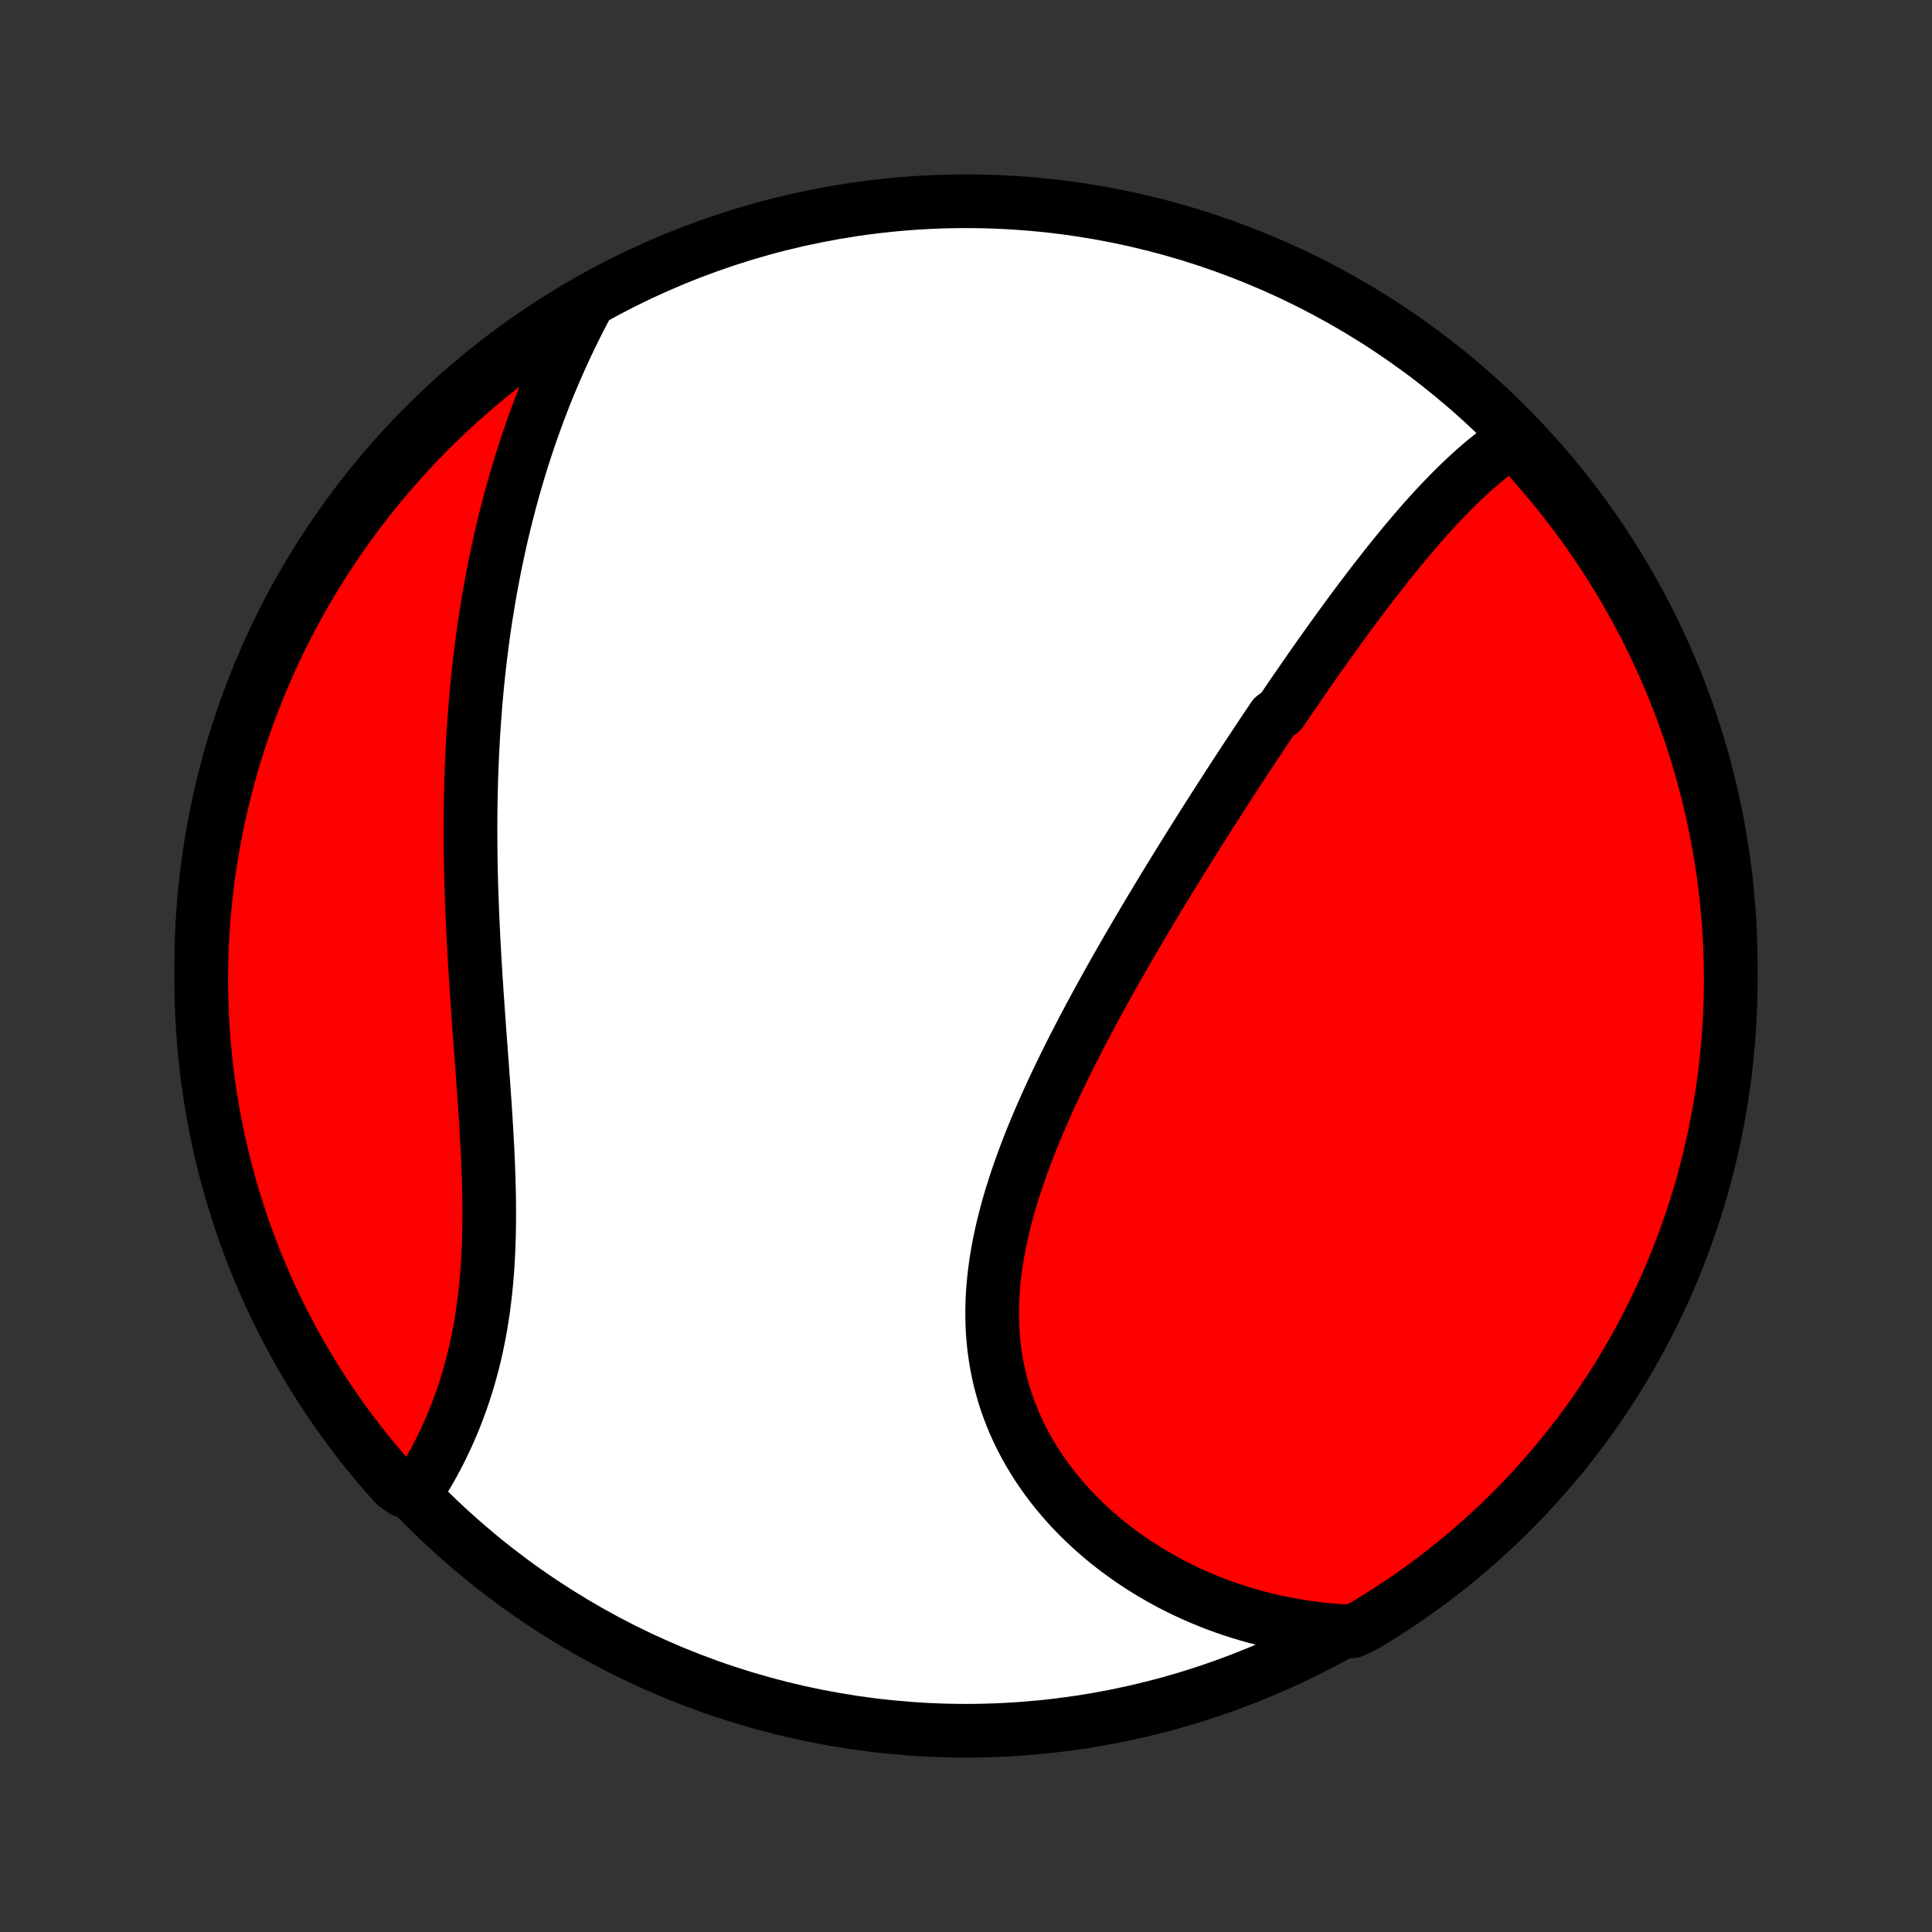 <?xml version="1.0" encoding="utf-8" standalone="no"?>
<!DOCTYPE svg PUBLIC "-//W3C//DTD SVG 1.1//EN"
  "http://www.w3.org/Graphics/SVG/1.1/DTD/svg11.dtd">
<!-- Created with matplotlib (http://matplotlib.org/) -->
<svg height="72pt" version="1.1" viewBox="0 0 72 72" width="72pt" xmlns="http://www.w3.org/2000/svg" xmlns:xlink="http://www.w3.org/1999/xlink">
 <rect x="0" y="0" width="72" height="72" fill="#333333" stroke="none"/>
 <defs>
  <style type="text/css">
*{stroke-linecap:butt;stroke-linejoin:round;}
  </style>
 </defs>
 <g id="figure_1">
  <g id="patch_1">
   <path d="
M0 72
L72 72
L72 0
L0 0
z
" style="fill:none;"/>
  </g>
  <g id="axes_1">
   <g id="PatchCollection_1">
    <defs>
     <path d="
M36 -7.5
C43.558 -7.5 50.808 -10.503 56.153 -15.848
C61.497 -21.192 64.5 -28.442 64.5 -36
C64.5 -43.558 61.497 -50.808 56.153 -56.153
C50.808 -61.497 43.558 -64.5 36 -64.5
C28.442 -64.5 21.192 -61.497 15.848 -56.153
C10.503 -50.808 7.5 -43.558 7.5 -36
C7.5 -28.442 10.503 -21.192 15.848 -15.848
C21.192 -10.503 28.442 -7.5 36 -7.5
z
" id="C0_0_a811fe30f3"/>
     <path d="
M56.544 -55.706
L56.353 -55.584
L56.164 -55.458
L55.978 -55.327
L55.794 -55.191
L55.612 -55.052
L55.432 -54.909
L55.255 -54.763
L55.08 -54.613
L54.906 -54.461
L54.734 -54.305
L54.564 -54.147
L54.396 -53.986
L54.229 -53.823
L54.064 -53.658
L53.9 -53.49
L53.737 -53.321
L53.576 -53.15
L53.416 -52.977
L53.258 -52.803
L53.1 -52.627
L52.944 -52.449
L52.788 -52.27
L52.634 -52.09
L52.481 -51.909
L52.328 -51.727
L52.177 -51.543
L52.026 -51.358
L51.876 -51.173
L51.727 -50.987
L51.579 -50.799
L51.431 -50.611
L51.284 -50.422
L51.137 -50.233
L50.992 -50.042
L50.846 -49.851
L50.702 -49.66
L50.557 -49.467
L50.414 -49.274
L50.27 -49.08
L50.128 -48.886
L49.985 -48.691
L49.843 -48.495
L49.702 -48.299
L49.56 -48.102
L49.419 -47.904
L49.278 -47.706
L49.138 -47.507
L48.997 -47.308
L48.857 -47.108
L48.717 -46.907
L48.578 -46.706
L48.438 -46.504
L48.299 -46.302
L48.159 -46.099
L48.02 -45.895
L47.881 -45.69
L47.741 -45.485
L47.463 -45.279
L47.324 -45.072
L47.184 -44.864
L47.045 -44.656
L46.906 -44.446
L46.766 -44.236
L46.627 -44.025
L46.487 -43.814
L46.347 -43.601
L46.207 -43.387
L46.067 -43.173
L45.927 -42.957
L45.786 -42.741
L45.646 -42.523
L45.505 -42.304
L45.364 -42.085
L45.222 -41.864
L45.081 -41.642
L44.939 -41.419
L44.797 -41.195
L44.654 -40.969
L44.512 -40.743
L44.369 -40.515
L44.226 -40.286
L44.082 -40.055
L43.939 -39.823
L43.795 -39.59
L43.651 -39.356
L43.506 -39.12
L43.361 -38.882
L43.217 -38.643
L43.072 -38.403
L42.926 -38.161
L42.781 -37.918
L42.635 -37.673
L42.489 -37.426
L42.343 -37.178
L42.197 -36.929
L42.051 -36.677
L41.905 -36.425
L41.759 -36.17
L41.613 -35.914
L41.467 -35.656
L41.322 -35.396
L41.176 -35.135
L41.031 -34.872
L40.886 -34.607
L40.742 -34.341
L40.598 -34.073
L40.455 -33.803
L40.312 -33.532
L40.17 -33.258
L40.029 -32.984
L39.89 -32.707
L39.751 -32.429
L39.613 -32.149
L39.477 -31.868
L39.342 -31.585
L39.209 -31.3
L39.078 -31.014
L38.948 -30.727
L38.821 -30.438
L38.696 -30.147
L38.574 -29.855
L38.454 -29.562
L38.337 -29.268
L38.224 -28.972
L38.114 -28.676
L38.007 -28.378
L37.904 -28.079
L37.805 -27.78
L37.71 -27.479
L37.62 -27.178
L37.535 -26.876
L37.455 -26.573
L37.38 -26.27
L37.31 -25.967
L37.246 -25.663
L37.189 -25.36
L37.138 -25.056
L37.093 -24.752
L37.055 -24.448
L37.024 -24.145
L37.001 -23.843
L36.984 -23.54
L36.976 -23.239
L36.975 -22.939
L36.982 -22.639
L36.997 -22.341
L37.021 -22.044
L37.052 -21.748
L37.093 -21.455
L37.141 -21.163
L37.198 -20.873
L37.263 -20.585
L37.337 -20.3
L37.419 -20.017
L37.509 -19.736
L37.608 -19.459
L37.715 -19.184
L37.829 -18.913
L37.952 -18.644
L38.082 -18.38
L38.22 -18.118
L38.365 -17.861
L38.517 -17.607
L38.676 -17.357
L38.842 -17.111
L39.014 -16.87
L39.193 -16.632
L39.378 -16.399
L39.569 -16.171
L39.765 -15.947
L39.967 -15.728
L40.174 -15.514
L40.386 -15.305
L40.603 -15.1
L40.824 -14.9
L41.05 -14.706
L41.279 -14.516
L41.513 -14.332
L41.751 -14.153
L41.992 -13.979
L42.236 -13.81
L42.484 -13.646
L42.735 -13.488
L42.989 -13.335
L43.245 -13.187
L43.504 -13.044
L43.765 -12.907
L44.029 -12.775
L44.295 -12.649
L44.563 -12.528
L44.833 -12.412
L45.105 -12.301
L45.379 -12.196
L45.654 -12.096
L45.931 -12.001
L46.21 -11.911
L46.489 -11.827
L46.77 -11.748
L47.053 -11.674
L47.336 -11.605
L47.621 -11.542
L47.907 -11.484
L48.194 -11.431
L48.481 -11.383
L48.77 -11.34
L49.059 -11.303
L49.35 -11.27
L49.641 -11.243
L49.933 -11.221
L50.392 -11.204
L50.82 -11.401
L51.242 -11.656
L51.66 -11.918
L52.073 -12.188
L52.482 -12.465
L52.885 -12.749
L53.283 -13.04
L53.676 -13.338
L54.063 -13.643
L54.445 -13.955
L54.822 -14.274
L55.192 -14.599
L55.557 -14.931
L55.916 -15.269
L56.269 -15.614
L56.615 -15.964
L56.956 -16.321
L57.289 -16.684
L57.617 -17.053
L57.938 -17.427
L58.252 -17.807
L58.559 -18.193
L58.86 -18.584
L59.154 -18.98
L59.44 -19.382
L59.719 -19.788
L59.992 -20.2
L60.256 -20.616
L60.514 -21.037
L60.764 -21.463
L61.006 -21.893
L61.241 -22.327
L61.468 -22.766
L61.687 -23.208
L61.899 -23.655
L62.103 -24.105
L62.298 -24.559
L62.486 -25.016
L62.666 -25.477
L62.837 -25.941
L63.001 -26.407
L63.156 -26.877
L63.302 -27.35
L63.441 -27.825
L63.571 -28.303
L63.693 -28.783
L63.806 -29.265
L63.911 -29.75
L64.007 -30.236
L64.095 -30.724
L64.174 -31.213
L64.245 -31.704
L64.307 -32.197
L64.361 -32.69
L64.405 -33.185
L64.442 -33.68
L64.469 -34.176
L64.488 -34.673
L64.498 -35.17
L64.499 -35.667
L64.492 -36.165
L64.476 -36.662
L64.452 -37.159
L64.419 -37.656
L64.377 -38.152
L64.326 -38.648
L64.267 -39.143
L64.199 -39.637
L64.123 -40.13
L64.038 -40.621
L63.944 -41.111
L63.843 -41.6
L63.732 -42.087
L63.613 -42.572
L63.486 -43.054
L63.35 -43.535
L63.206 -44.014
L63.054 -44.49
L62.893 -44.964
L62.724 -45.434
L62.547 -45.902
L62.363 -46.367
L62.17 -46.829
L61.969 -47.287
L61.76 -47.742
L61.543 -48.194
L61.319 -48.642
L61.086 -49.085
L60.846 -49.525
L60.599 -49.961
L60.344 -50.392
L60.082 -50.82
L59.812 -51.242
L59.535 -51.66
L59.251 -52.073
L58.96 -52.482
L58.662 -52.885
L58.356 -53.283
L58.045 -53.676
L57.726 -54.063
L57.401 -54.445
L57.069 -54.822
z
" id="C0_1_cc511e0059"/>
     <path d="
M21.871 -60.639
L21.734 -60.382
L21.6 -60.123
L21.469 -59.865
L21.341 -59.605
L21.215 -59.346
L21.092 -59.086
L20.971 -58.825
L20.853 -58.564
L20.738 -58.302
L20.625 -58.04
L20.514 -57.778
L20.406 -57.515
L20.3 -57.251
L20.197 -56.987
L20.096 -56.722
L19.997 -56.457
L19.901 -56.192
L19.807 -55.926
L19.715 -55.659
L19.625 -55.392
L19.537 -55.124
L19.452 -54.855
L19.368 -54.586
L19.287 -54.316
L19.207 -54.045
L19.13 -53.774
L19.055 -53.502
L18.981 -53.229
L18.91 -52.955
L18.84 -52.681
L18.773 -52.406
L18.707 -52.13
L18.644 -51.852
L18.582 -51.574
L18.522 -51.295
L18.463 -51.015
L18.407 -50.734
L18.353 -50.452
L18.3 -50.169
L18.249 -49.885
L18.2 -49.6
L18.153 -49.313
L18.107 -49.025
L18.063 -48.736
L18.021 -48.446
L17.981 -48.155
L17.943 -47.862
L17.906 -47.568
L17.871 -47.272
L17.838 -46.975
L17.806 -46.677
L17.776 -46.377
L17.748 -46.076
L17.722 -45.773
L17.698 -45.469
L17.675 -45.163
L17.654 -44.855
L17.634 -44.547
L17.617 -44.236
L17.601 -43.924
L17.587 -43.61
L17.574 -43.294
L17.563 -42.977
L17.554 -42.658
L17.547 -42.338
L17.541 -42.016
L17.537 -41.692
L17.535 -41.367
L17.534 -41.039
L17.535 -40.711
L17.538 -40.38
L17.542 -40.048
L17.548 -39.714
L17.555 -39.379
L17.564 -39.042
L17.575 -38.704
L17.587 -38.364
L17.6 -38.022
L17.615 -37.679
L17.631 -37.335
L17.648 -36.99
L17.667 -36.643
L17.686 -36.295
L17.707 -35.945
L17.729 -35.595
L17.752 -35.244
L17.776 -34.891
L17.8 -34.538
L17.825 -34.184
L17.85 -33.83
L17.876 -33.474
L17.902 -33.119
L17.929 -32.763
L17.955 -32.407
L17.981 -32.05
L18.007 -31.694
L18.032 -31.338
L18.057 -30.982
L18.081 -30.627
L18.104 -30.272
L18.125 -29.918
L18.145 -29.565
L18.164 -29.212
L18.181 -28.861
L18.195 -28.512
L18.208 -28.163
L18.218 -27.817
L18.226 -27.472
L18.23 -27.129
L18.232 -26.788
L18.231 -26.449
L18.226 -26.113
L18.217 -25.779
L18.205 -25.448
L18.189 -25.12
L18.17 -24.795
L18.146 -24.472
L18.118 -24.153
L18.086 -23.837
L18.049 -23.525
L18.009 -23.216
L17.964 -22.911
L17.915 -22.61
L17.861 -22.312
L17.803 -22.018
L17.741 -21.728
L17.675 -21.442
L17.605 -21.161
L17.53 -20.883
L17.453 -20.61
L17.371 -20.341
L17.285 -20.076
L17.196 -19.815
L17.104 -19.559
L17.008 -19.307
L16.91 -19.06
L16.808 -18.817
L16.703 -18.578
L16.596 -18.344
L16.487 -18.115
L16.375 -17.89
L16.26 -17.669
L16.144 -17.453
L16.026 -17.241
L15.906 -17.034
L15.784 -16.831
L15.66 -16.633
L15.057 -16.439
L14.723 -16.67
L14.396 -17.038
L14.074 -17.413
L13.76 -17.792
L13.452 -18.178
L13.152 -18.569
L12.858 -18.965
L12.571 -19.366
L12.291 -19.773
L12.019 -20.184
L11.754 -20.6
L11.496 -21.021
L11.246 -21.446
L11.003 -21.876
L10.768 -22.311
L10.54 -22.749
L10.321 -23.191
L10.109 -23.637
L9.905 -24.087
L9.709 -24.541
L9.521 -24.998
L9.341 -25.459
L9.169 -25.923
L9.006 -26.389
L8.85 -26.859
L8.703 -27.332
L8.564 -27.807
L8.434 -28.284
L8.312 -28.764
L8.198 -29.247
L8.093 -29.731
L7.996 -30.217
L7.908 -30.705
L7.828 -31.195
L7.757 -31.686
L7.695 -32.178
L7.641 -32.671
L7.596 -33.166
L7.56 -33.661
L7.532 -34.157
L7.513 -34.654
L7.502 -35.151
L7.5 -35.648
L7.507 -36.146
L7.523 -36.643
L7.547 -37.14
L7.58 -37.637
L7.622 -38.133
L7.672 -38.629
L7.731 -39.124
L7.798 -39.618
L7.874 -40.111
L7.959 -40.602
L8.052 -41.092
L8.153 -41.581
L8.264 -42.068
L8.382 -42.553
L8.509 -43.036
L8.645 -43.517
L8.788 -43.995
L8.94 -44.472
L9.1 -44.945
L9.269 -45.416
L9.445 -45.884
L9.63 -46.349
L9.823 -46.811
L10.024 -47.27
L10.232 -47.725
L10.448 -48.176
L10.673 -48.624
L10.905 -49.068
L11.144 -49.508
L11.391 -49.944
L11.646 -50.376
L11.908 -50.803
L12.178 -51.226
L12.454 -51.644
L12.738 -52.057
L13.029 -52.466
L13.327 -52.87
L13.632 -53.268
L13.943 -53.661
L14.262 -54.049
L14.587 -54.431
L14.918 -54.807
L15.256 -55.178
L15.6 -55.543
L15.951 -55.902
L16.307 -56.255
L16.67 -56.602
L17.038 -56.943
L17.413 -57.277
L17.792 -57.605
L18.178 -57.926
L18.569 -58.24
L18.965 -58.548
L19.366 -58.848
L19.773 -59.142
L20.184 -59.429
L20.6 -59.709
L21.021 -59.981
z
" id="C0_2_28c1e903c7"/>
    </defs>
    <g clip-path="url(#p1bffca34e9)">
     <use style="fill:#ffffff;stroke:#000000;stroke-width:2.0;" x="0.0" xlink:href="#C0_0_a811fe30f3" y="72.0"/>
    </g>
    <g clip-path="url(#p1bffca34e9)">
     <use style="fill:#ff0000;stroke:#000000;stroke-width:2.0;" x="0.0" xlink:href="#C0_1_cc511e0059" y="72.0"/>
    </g>
    <g clip-path="url(#p1bffca34e9)">
     <use style="fill:#ff0000;stroke:#000000;stroke-width:2.0;" x="0.0" xlink:href="#C0_2_28c1e903c7" y="72.0"/>
    </g>
   </g>
  </g>
 </g>
 <defs>
  <clipPath id="p1bffca34e9">
   <rect height="72.0" width="72.0" x="0.0" y="0.0"/>
  </clipPath>
 </defs>
</svg>

